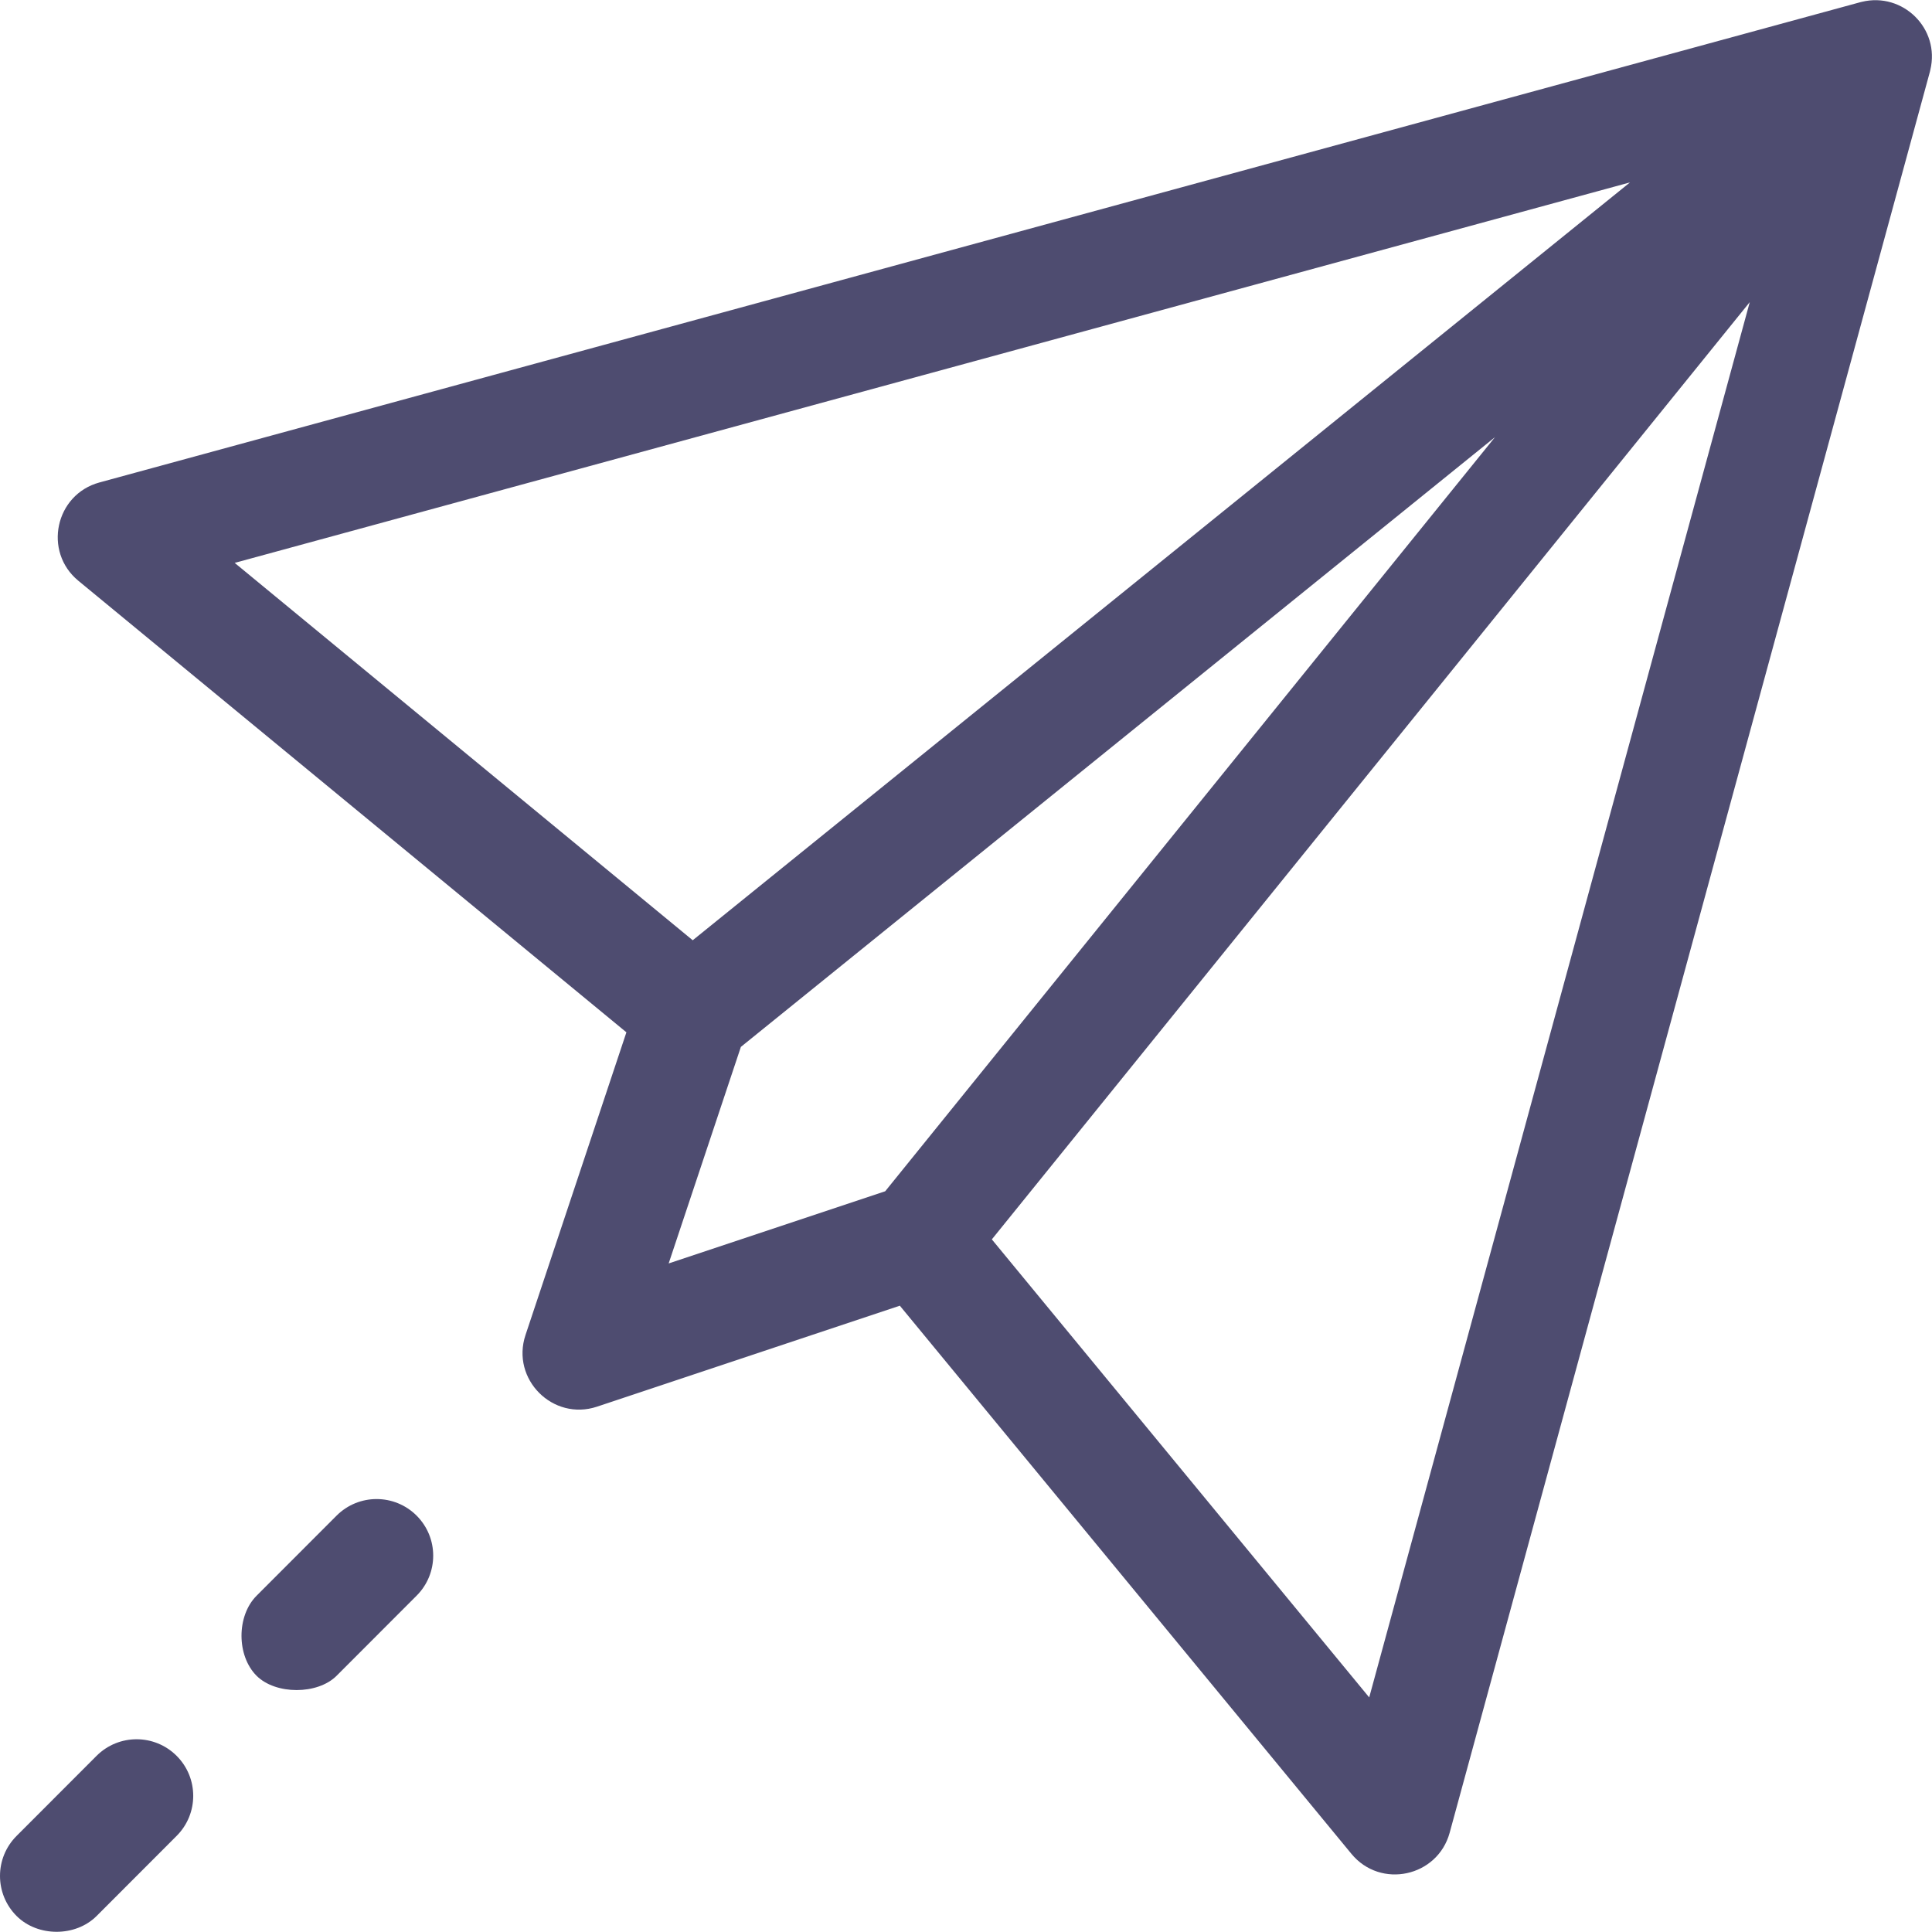<svg width="40" height="40" viewBox="0 0 40 40" fill="none" xmlns="http://www.w3.org/2000/svg">
<g clip-path="url(#clip0)">
<path d="M38.551 0.037C38.54 0.04 38.529 0.042 38.518 0.045L2.058 9.989C1.142 10.239 0.89 11.421 1.622 12.024L12.969 21.373L10.88 27.64C10.575 28.554 11.447 29.428 12.362 29.123L18.63 27.033L27.979 38.381C28.584 39.116 29.764 38.859 30.014 37.944L39.957 1.484C39.96 1.473 39.963 1.461 39.965 1.449C40.171 0.59 39.395 -0.166 38.551 0.037ZM4.859 11.654L33.748 3.776L14.342 19.467L4.859 11.654ZM18.327 24.664L13.844 26.158L15.339 21.675L30.953 9.05L18.327 24.664ZM28.348 35.143L20.535 25.66L36.227 6.255L28.348 35.143Z" fill="#4E4C70"/>
<path d="M3.657 36.353C3.199 35.895 2.457 35.895 1.999 36.353L0.343 38.011C-0.115 38.469 -0.114 39.211 0.344 39.669C0.781 40.105 1.564 40.105 2.001 39.668L3.657 38.01C4.115 37.552 4.115 36.81 3.657 36.353Z" fill="#4E4C70"/>
<path d="M8.625 31.379C8.167 30.922 7.426 30.922 6.968 31.38L5.312 33.038C4.896 33.454 4.896 34.279 5.312 34.695C5.708 35.09 6.575 35.09 6.97 34.694L8.626 33.036C9.084 32.578 9.083 31.836 8.625 31.379Z" fill="#4E4C70"/>
</g>
<defs>
<clipPath id="clip0">
<rect width="40" height="40" fill="white"/>
</clipPath>
</defs>
</svg>

